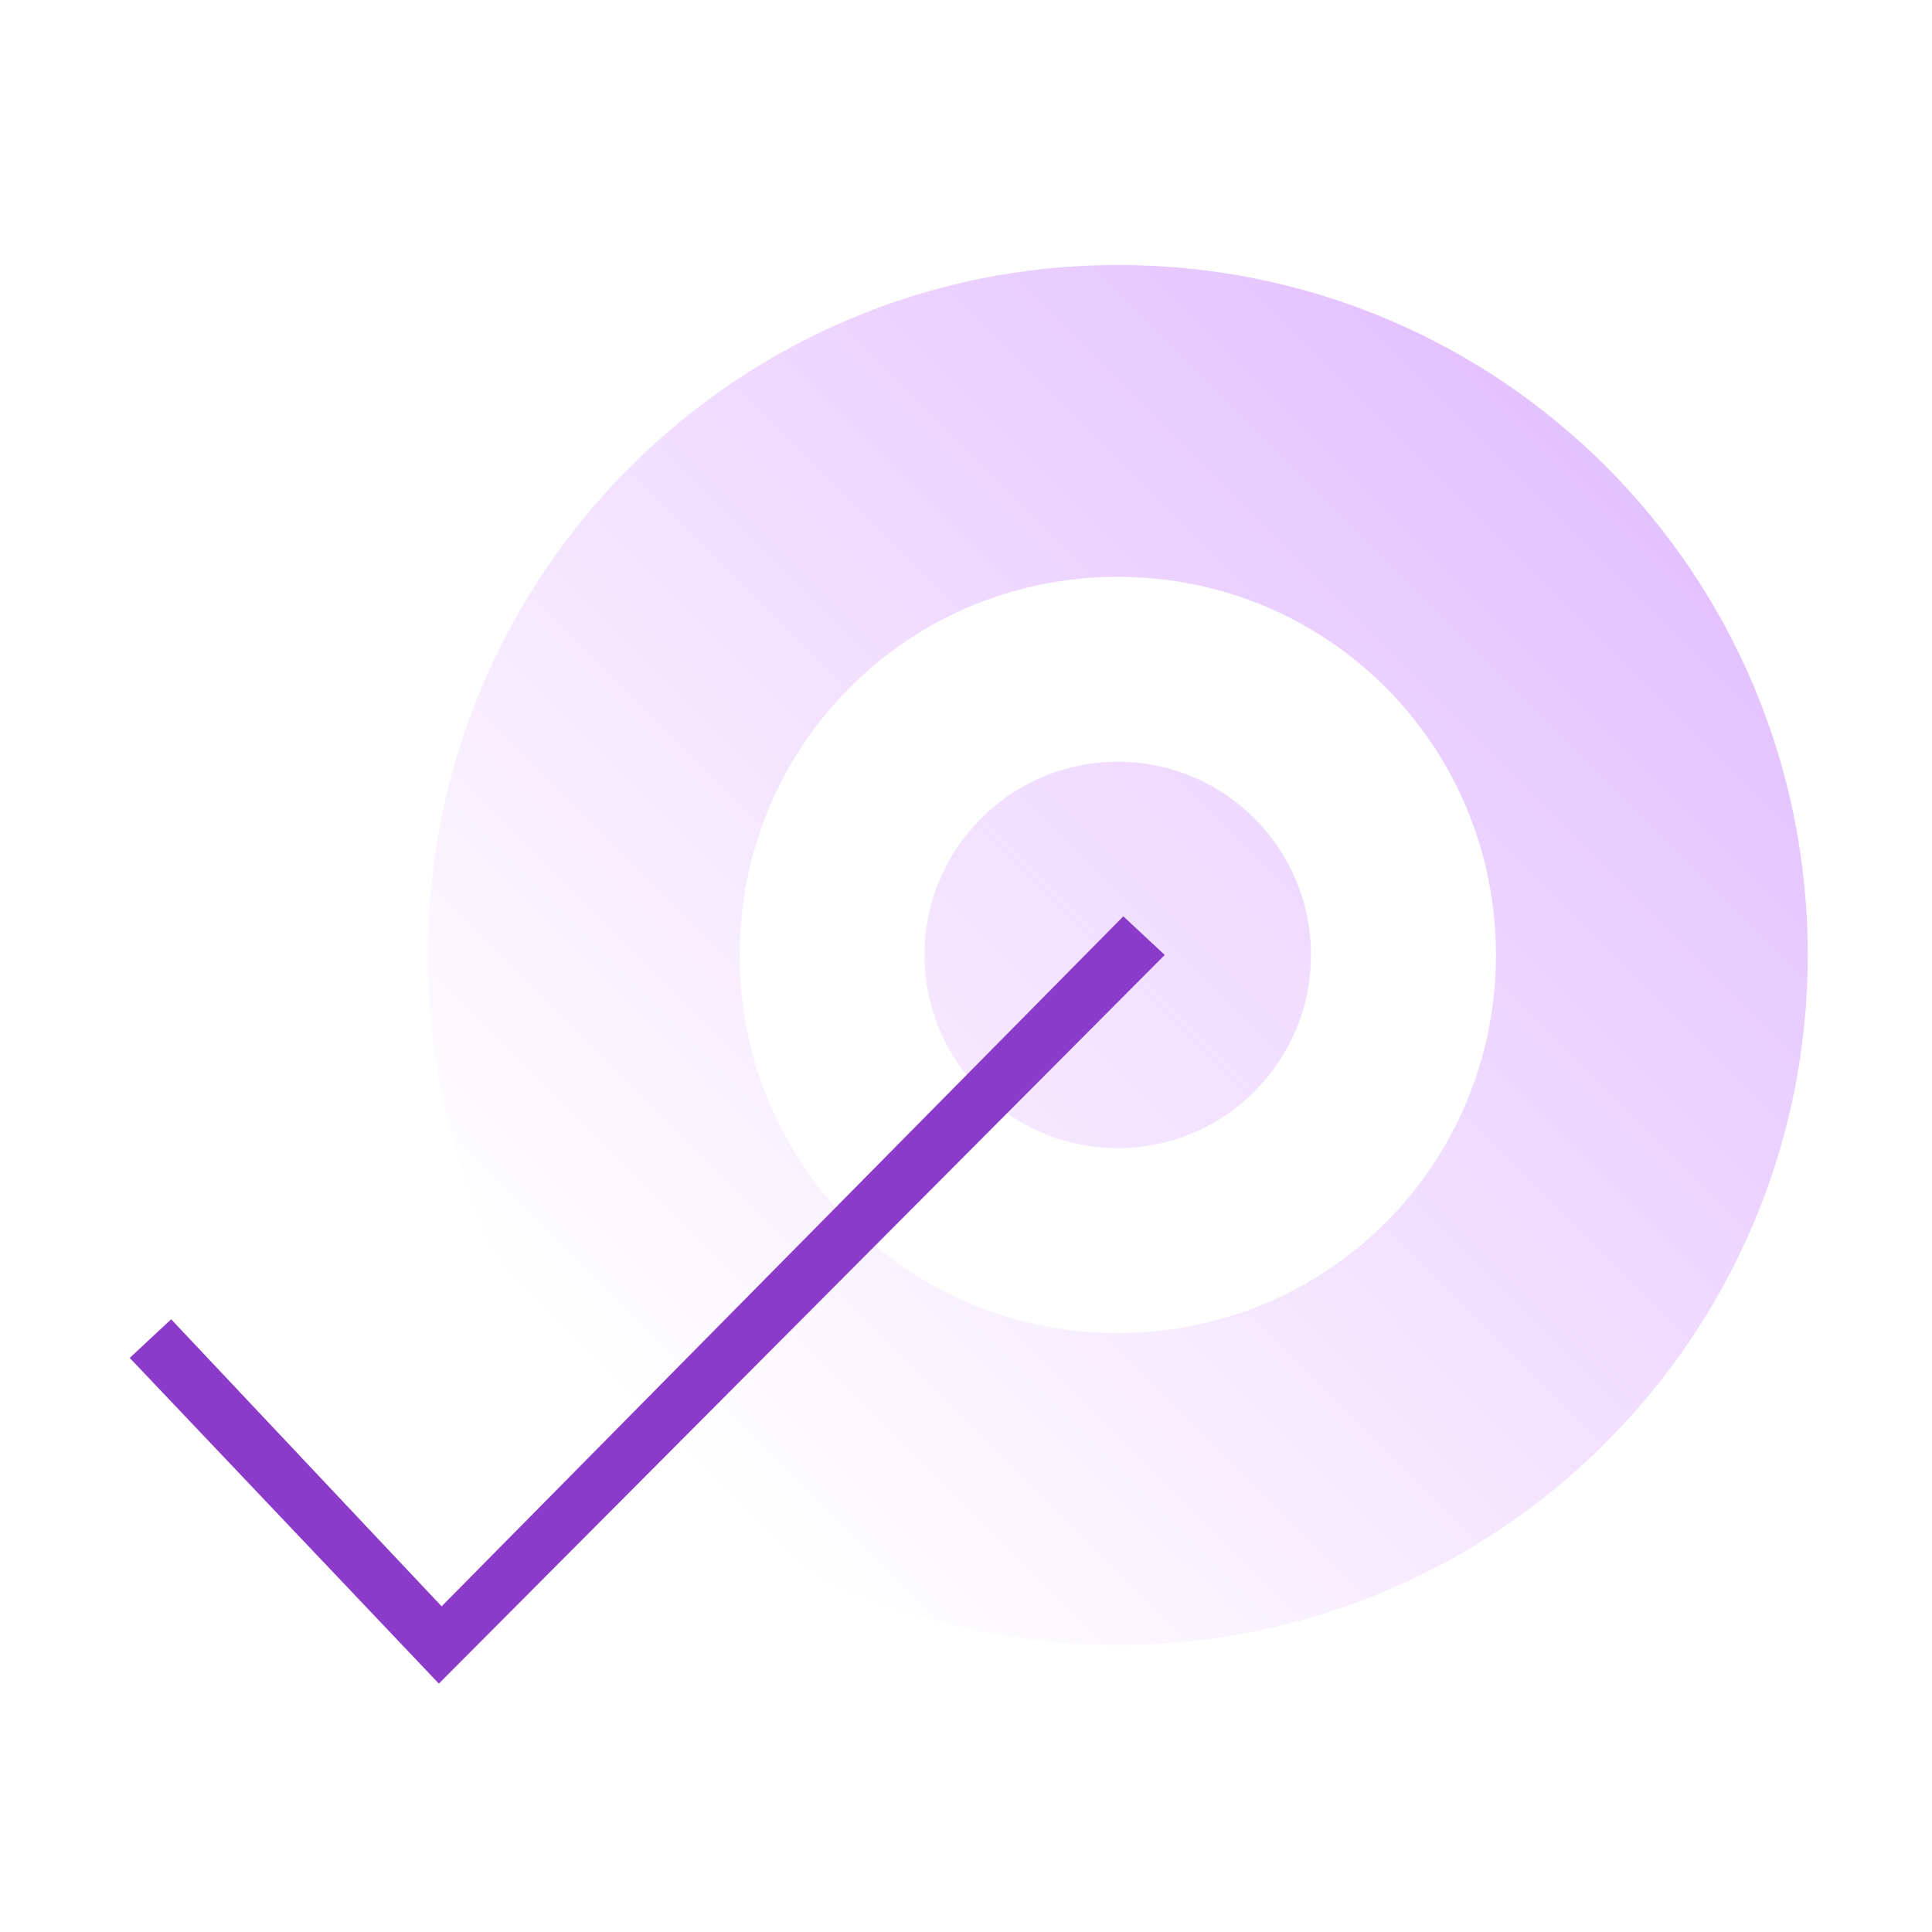<svg width="60" height="60" viewBox="0 0 60 60" fill="none" xmlns="http://www.w3.org/2000/svg">
<path d="M34.714 8.229C22.885 8.229 13.285 17.828 13.285 29.657C13.285 41.486 22.885 51.086 34.714 51.086C46.542 51.086 56.142 41.486 56.142 29.657C56.142 17.828 46.628 8.229 34.714 8.229ZM34.714 41.4C28.199 41.4 22.971 36.171 22.971 29.657C22.971 23.143 28.199 17.914 34.714 17.914C41.228 17.914 46.457 23.143 46.457 29.657C46.457 36.171 41.228 41.4 34.714 41.4Z" fill="url(#paint0_linear)"/>
<path d="M34.713 35.657C38.027 35.657 40.713 32.971 40.713 29.657C40.713 26.343 38.027 23.657 34.713 23.657C31.399 23.657 28.713 26.343 28.713 29.657C28.713 32.971 31.399 35.657 34.713 35.657Z" fill="url(#paint1_linear)"/>
<path d="M13.629 52.286L4.029 42.171L5.315 40.971L13.715 49.886L34.886 28.457L36.172 29.657L13.629 52.286Z" fill="#8B3ACA"/>
<defs>
<linearGradient id="paint0_linear" x1="20.19" y1="44.222" x2="49.774" y2="14.638" gradientUnits="userSpaceOnUse">
<stop stop-color="#E4C1FF" stop-opacity="0"/>
<stop offset="1" stop-color="#E4C1FF"/>
</linearGradient>
<linearGradient id="paint1_linear" x1="15.772" y1="48.639" x2="54.328" y2="10.084" gradientUnits="userSpaceOnUse">
<stop stop-color="#E4C1FF" stop-opacity="0"/>
<stop offset="1" stop-color="#E4C1FF"/>
</linearGradient>
</defs>
</svg>
